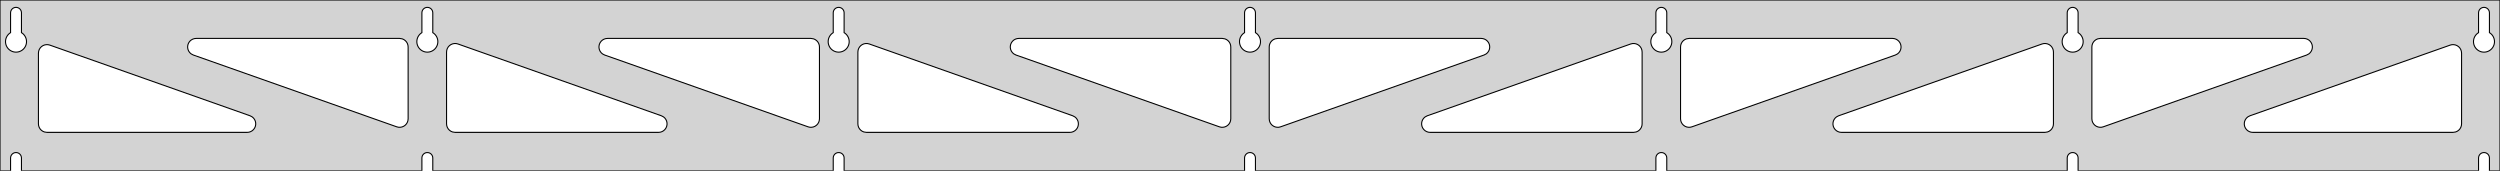 <?xml version="1.0" standalone="no"?>
<!DOCTYPE svg PUBLIC "-//W3C//DTD SVG 1.1//EN" "http://www.w3.org/Graphics/SVG/1.1/DTD/svg11.dtd">
<svg width="1171mm" height="80mm" viewBox="0 -80 1171 80" xmlns="http://www.w3.org/2000/svg" version="1.1">
<title>OpenSCAD Model</title>
<path d="
M 1171,-80 L 0,-80 L 0,-0 L 4.95,-0 L 4.95,-6 L 5.006,-6.53
 L 5.17,-7.037 L 5.437,-7.499 L 5.794,-7.895 L 6.225,-8.208 L 6.712,-8.425 L 7.233,-8.536
 L 7.767,-8.536 L 8.288,-8.425 L 8.775,-8.208 L 9.206,-7.895 L 9.563,-7.499 L 9.83,-7.037
 L 9.994,-6.53 L 10.05,-6 L 10.05,-0 L 197.617,-0 L 197.617,-6 L 197.672,-6.53
 L 197.837,-7.037 L 198.104,-7.499 L 198.46,-7.895 L 198.892,-8.208 L 199.379,-8.425 L 199.9,-8.536
 L 200.433,-8.536 L 200.955,-8.425 L 201.442,-8.208 L 201.873,-7.895 L 202.23,-7.499 L 202.496,-7.037
 L 202.661,-6.53 L 202.717,-6 L 202.717,-0 L 390.283,-0 L 390.283,-6 L 390.339,-6.53
 L 390.504,-7.037 L 390.77,-7.499 L 391.127,-7.895 L 391.558,-8.208 L 392.045,-8.425 L 392.567,-8.536
 L 393.1,-8.536 L 393.621,-8.425 L 394.108,-8.208 L 394.54,-7.895 L 394.896,-7.499 L 395.163,-7.037
 L 395.328,-6.53 L 395.383,-6 L 395.383,-0 L 582.95,-0 L 582.95,-6 L 583.006,-6.53
 L 583.17,-7.037 L 583.437,-7.499 L 583.794,-7.895 L 584.225,-8.208 L 584.712,-8.425 L 585.233,-8.536
 L 585.767,-8.536 L 586.288,-8.425 L 586.775,-8.208 L 587.206,-7.895 L 587.563,-7.499 L 587.83,-7.037
 L 587.994,-6.53 L 588.05,-6 L 588.05,-0 L 775.617,-0 L 775.617,-6 L 775.672,-6.53
 L 775.837,-7.037 L 776.104,-7.499 L 776.46,-7.895 L 776.892,-8.208 L 777.379,-8.425 L 777.9,-8.536
 L 778.433,-8.536 L 778.955,-8.425 L 779.442,-8.208 L 779.873,-7.895 L 780.23,-7.499 L 780.496,-7.037
 L 780.661,-6.53 L 780.717,-6 L 780.717,-0 L 968.283,-0 L 968.283,-6 L 968.339,-6.53
 L 968.504,-7.037 L 968.77,-7.499 L 969.127,-7.895 L 969.558,-8.208 L 970.045,-8.425 L 970.567,-8.536
 L 971.1,-8.536 L 971.621,-8.425 L 972.108,-8.208 L 972.54,-7.895 L 972.896,-7.499 L 973.163,-7.037
 L 973.328,-6.53 L 973.383,-6 L 973.383,-0 L 1160.95,-0 L 1160.95,-6 L 1161.01,-6.53
 L 1161.17,-7.037 L 1161.44,-7.499 L 1161.79,-7.895 L 1162.22,-8.208 L 1162.71,-8.425 L 1163.23,-8.536
 L 1163.77,-8.536 L 1164.29,-8.425 L 1164.77,-8.208 L 1165.21,-7.895 L 1165.56,-7.499 L 1165.83,-7.037
 L 1165.99,-6.53 L 1166.05,-6 L 1166.05,-0 L 1171,-0 z
M 6.986,-55.607 L 6.477,-55.688 L 5.98,-55.821 L 5.499,-56.005 L 5.04,-56.239 L 4.608,-56.52
 L 4.208,-56.844 L 3.844,-57.208 L 3.52,-57.608 L 3.239,-58.04 L 3.005,-58.499 L 2.821,-58.98
 L 2.688,-59.477 L 2.607,-59.986 L 2.58,-60.5 L 2.607,-61.014 L 2.688,-61.523 L 2.821,-62.02
 L 3.005,-62.501 L 3.239,-62.96 L 3.52,-63.392 L 3.844,-63.792 L 4.208,-64.156 L 4.608,-64.48
 L 4.95,-64.702 L 4.95,-74 L 5.006,-74.53 L 5.17,-75.037 L 5.437,-75.499 L 5.794,-75.895
 L 6.225,-76.208 L 6.712,-76.425 L 7.233,-76.536 L 7.767,-76.536 L 8.288,-76.425 L 8.775,-76.208
 L 9.206,-75.895 L 9.563,-75.499 L 9.83,-75.037 L 9.994,-74.53 L 10.05,-74 L 10.05,-64.702
 L 10.392,-64.48 L 10.792,-64.156 L 11.156,-63.792 L 11.48,-63.392 L 11.761,-62.96 L 11.995,-62.501
 L 12.179,-62.02 L 12.312,-61.523 L 12.393,-61.014 L 12.42,-60.5 L 12.393,-59.986 L 12.312,-59.477
 L 12.179,-58.98 L 11.995,-58.499 L 11.761,-58.04 L 11.48,-57.608 L 11.156,-57.208 L 10.792,-56.844
 L 10.392,-56.52 L 9.96,-56.239 L 9.501,-56.005 L 9.02,-55.821 L 8.523,-55.688 L 8.014,-55.607
 L 7.5,-55.58 z
M 199.652,-55.607 L 199.144,-55.688 L 198.646,-55.821 L 198.166,-56.005 L 197.707,-56.239 L 197.275,-56.52
 L 196.875,-56.844 L 196.51,-57.208 L 196.186,-57.608 L 195.906,-58.04 L 195.672,-58.499 L 195.487,-58.98
 L 195.354,-59.477 L 195.274,-59.986 L 195.247,-60.5 L 195.274,-61.014 L 195.354,-61.523 L 195.487,-62.02
 L 195.672,-62.501 L 195.906,-62.96 L 196.186,-63.392 L 196.51,-63.792 L 196.875,-64.156 L 197.275,-64.48
 L 197.617,-64.702 L 197.617,-74 L 197.672,-74.53 L 197.837,-75.037 L 198.104,-75.499 L 198.46,-75.895
 L 198.892,-76.208 L 199.379,-76.425 L 199.9,-76.536 L 200.433,-76.536 L 200.955,-76.425 L 201.442,-76.208
 L 201.873,-75.895 L 202.23,-75.499 L 202.496,-75.037 L 202.661,-74.53 L 202.717,-74 L 202.717,-64.702
 L 203.059,-64.48 L 203.459,-64.156 L 203.823,-63.792 L 204.147,-63.392 L 204.427,-62.96 L 204.661,-62.501
 L 204.846,-62.02 L 204.979,-61.523 L 205.06,-61.014 L 205.087,-60.5 L 205.06,-59.986 L 204.979,-59.477
 L 204.846,-58.98 L 204.661,-58.499 L 204.427,-58.04 L 204.147,-57.608 L 203.823,-57.208 L 203.459,-56.844
 L 203.059,-56.52 L 202.627,-56.239 L 202.168,-56.005 L 201.687,-55.821 L 201.19,-55.688 L 200.681,-55.607
 L 200.167,-55.58 z
M 392.319,-55.607 L 391.81,-55.688 L 391.313,-55.821 L 390.832,-56.005 L 390.373,-56.239 L 389.941,-56.52
 L 389.541,-56.844 L 389.177,-57.208 L 388.853,-57.608 L 388.572,-58.04 L 388.339,-58.499 L 388.154,-58.98
 L 388.021,-59.477 L 387.94,-59.986 L 387.913,-60.5 L 387.94,-61.014 L 388.021,-61.523 L 388.154,-62.02
 L 388.339,-62.501 L 388.572,-62.96 L 388.853,-63.392 L 389.177,-63.792 L 389.541,-64.156 L 389.941,-64.48
 L 390.283,-64.702 L 390.283,-74 L 390.339,-74.53 L 390.504,-75.037 L 390.77,-75.499 L 391.127,-75.895
 L 391.558,-76.208 L 392.045,-76.425 L 392.567,-76.536 L 393.1,-76.536 L 393.621,-76.425 L 394.108,-76.208
 L 394.54,-75.895 L 394.896,-75.499 L 395.163,-75.037 L 395.328,-74.53 L 395.383,-74 L 395.383,-64.702
 L 395.725,-64.48 L 396.125,-64.156 L 396.49,-63.792 L 396.814,-63.392 L 397.094,-62.96 L 397.328,-62.501
 L 397.513,-62.02 L 397.646,-61.523 L 397.726,-61.014 L 397.753,-60.5 L 397.726,-59.986 L 397.646,-59.477
 L 397.513,-58.98 L 397.328,-58.499 L 397.094,-58.04 L 396.814,-57.608 L 396.49,-57.208 L 396.125,-56.844
 L 395.725,-56.52 L 395.293,-56.239 L 394.834,-56.005 L 394.354,-55.821 L 393.856,-55.688 L 393.348,-55.607
 L 392.833,-55.58 z
M 584.986,-55.607 L 584.477,-55.688 L 583.98,-55.821 L 583.499,-56.005 L 583.04,-56.239 L 582.608,-56.52
 L 582.208,-56.844 L 581.844,-57.208 L 581.52,-57.608 L 581.239,-58.04 L 581.005,-58.499 L 580.821,-58.98
 L 580.688,-59.477 L 580.607,-59.986 L 580.58,-60.5 L 580.607,-61.014 L 580.688,-61.523 L 580.821,-62.02
 L 581.005,-62.501 L 581.239,-62.96 L 581.52,-63.392 L 581.844,-63.792 L 582.208,-64.156 L 582.608,-64.48
 L 582.95,-64.702 L 582.95,-74 L 583.006,-74.53 L 583.17,-75.037 L 583.437,-75.499 L 583.794,-75.895
 L 584.225,-76.208 L 584.712,-76.425 L 585.233,-76.536 L 585.767,-76.536 L 586.288,-76.425 L 586.775,-76.208
 L 587.206,-75.895 L 587.563,-75.499 L 587.83,-75.037 L 587.994,-74.53 L 588.05,-74 L 588.05,-64.702
 L 588.392,-64.48 L 588.792,-64.156 L 589.156,-63.792 L 589.48,-63.392 L 589.761,-62.96 L 589.995,-62.501
 L 590.179,-62.02 L 590.312,-61.523 L 590.393,-61.014 L 590.42,-60.5 L 590.393,-59.986 L 590.312,-59.477
 L 590.179,-58.98 L 589.995,-58.499 L 589.761,-58.04 L 589.48,-57.608 L 589.156,-57.208 L 588.792,-56.844
 L 588.392,-56.52 L 587.96,-56.239 L 587.501,-56.005 L 587.02,-55.821 L 586.523,-55.688 L 586.014,-55.607
 L 585.5,-55.58 z
M 777.652,-55.607 L 777.144,-55.688 L 776.646,-55.821 L 776.166,-56.005 L 775.707,-56.239 L 775.275,-56.52
 L 774.875,-56.844 L 774.51,-57.208 L 774.186,-57.608 L 773.906,-58.04 L 773.672,-58.499 L 773.487,-58.98
 L 773.354,-59.477 L 773.274,-59.986 L 773.247,-60.5 L 773.274,-61.014 L 773.354,-61.523 L 773.487,-62.02
 L 773.672,-62.501 L 773.906,-62.96 L 774.186,-63.392 L 774.51,-63.792 L 774.875,-64.156 L 775.275,-64.48
 L 775.617,-64.702 L 775.617,-74 L 775.672,-74.53 L 775.837,-75.037 L 776.104,-75.499 L 776.46,-75.895
 L 776.892,-76.208 L 777.379,-76.425 L 777.9,-76.536 L 778.433,-76.536 L 778.955,-76.425 L 779.442,-76.208
 L 779.873,-75.895 L 780.23,-75.499 L 780.496,-75.037 L 780.661,-74.53 L 780.717,-74 L 780.717,-64.702
 L 781.059,-64.48 L 781.459,-64.156 L 781.823,-63.792 L 782.147,-63.392 L 782.427,-62.96 L 782.661,-62.501
 L 782.846,-62.02 L 782.979,-61.523 L 783.06,-61.014 L 783.087,-60.5 L 783.06,-59.986 L 782.979,-59.477
 L 782.846,-58.98 L 782.661,-58.499 L 782.427,-58.04 L 782.147,-57.608 L 781.823,-57.208 L 781.459,-56.844
 L 781.059,-56.52 L 780.627,-56.239 L 780.168,-56.005 L 779.687,-55.821 L 779.19,-55.688 L 778.681,-55.607
 L 778.167,-55.58 z
M 970.319,-55.607 L 969.81,-55.688 L 969.313,-55.821 L 968.832,-56.005 L 968.373,-56.239 L 967.941,-56.52
 L 967.541,-56.844 L 967.177,-57.208 L 966.853,-57.608 L 966.572,-58.04 L 966.339,-58.499 L 966.154,-58.98
 L 966.021,-59.477 L 965.94,-59.986 L 965.913,-60.5 L 965.94,-61.014 L 966.021,-61.523 L 966.154,-62.02
 L 966.339,-62.501 L 966.572,-62.96 L 966.853,-63.392 L 967.177,-63.792 L 967.541,-64.156 L 967.941,-64.48
 L 968.283,-64.702 L 968.283,-74 L 968.339,-74.53 L 968.504,-75.037 L 968.77,-75.499 L 969.127,-75.895
 L 969.558,-76.208 L 970.045,-76.425 L 970.567,-76.536 L 971.1,-76.536 L 971.621,-76.425 L 972.108,-76.208
 L 972.54,-75.895 L 972.896,-75.499 L 973.163,-75.037 L 973.328,-74.53 L 973.383,-74 L 973.383,-64.702
 L 973.725,-64.48 L 974.125,-64.156 L 974.49,-63.792 L 974.814,-63.392 L 975.094,-62.96 L 975.328,-62.501
 L 975.513,-62.02 L 975.646,-61.523 L 975.726,-61.014 L 975.753,-60.5 L 975.726,-59.986 L 975.646,-59.477
 L 975.513,-58.98 L 975.328,-58.499 L 975.094,-58.04 L 974.814,-57.608 L 974.49,-57.208 L 974.125,-56.844
 L 973.725,-56.52 L 973.293,-56.239 L 972.834,-56.005 L 972.354,-55.821 L 971.856,-55.688 L 971.348,-55.607
 L 970.833,-55.58 z
M 1162.99,-55.607 L 1162.48,-55.688 L 1161.98,-55.821 L 1161.5,-56.005 L 1161.04,-56.239 L 1160.61,-56.52
 L 1160.21,-56.844 L 1159.84,-57.208 L 1159.52,-57.608 L 1159.24,-58.04 L 1159.01,-58.499 L 1158.82,-58.98
 L 1158.69,-59.477 L 1158.61,-59.986 L 1158.58,-60.5 L 1158.61,-61.014 L 1158.69,-61.523 L 1158.82,-62.02
 L 1159.01,-62.501 L 1159.24,-62.96 L 1159.52,-63.392 L 1159.84,-63.792 L 1160.21,-64.156 L 1160.61,-64.48
 L 1160.95,-64.702 L 1160.95,-74 L 1161.01,-74.53 L 1161.17,-75.037 L 1161.44,-75.499 L 1161.79,-75.895
 L 1162.23,-76.208 L 1162.71,-76.425 L 1163.23,-76.536 L 1163.77,-76.536 L 1164.29,-76.425 L 1164.77,-76.208
 L 1165.21,-75.895 L 1165.56,-75.499 L 1165.83,-75.037 L 1165.99,-74.53 L 1166.05,-74 L 1166.05,-64.702
 L 1166.39,-64.48 L 1166.79,-64.156 L 1167.16,-63.792 L 1167.48,-63.392 L 1167.76,-62.96 L 1167.99,-62.501
 L 1168.18,-62.02 L 1168.31,-61.523 L 1168.39,-61.014 L 1168.42,-60.5 L 1168.39,-59.986 L 1168.31,-59.477
 L 1168.18,-58.98 L 1167.99,-58.499 L 1167.76,-58.04 L 1167.48,-57.608 L 1167.16,-57.208 L 1166.79,-56.844
 L 1166.39,-56.52 L 1165.96,-56.239 L 1165.5,-56.005 L 1165.02,-55.821 L 1164.52,-55.688 L 1164.01,-55.607
 L 1163.5,-55.58 z
M 982.693,-20.536 L 981.921,-20.857 L 981.232,-21.331 L 980.657,-21.938 L 980.221,-22.651 L 979.943,-23.44
 L 979.833,-24.37 L 979.833,-58 L 979.921,-58.832 L 980.179,-59.627 L 980.597,-60.351 L 981.157,-60.973
 L 981.833,-61.464 L 982.597,-61.804 L 983.833,-62 L 1079.12,-62 L 1079.95,-61.913 L 1080.75,-61.654
 L 1081.47,-61.236 L 1082.09,-60.676 L 1082.58,-60 L 1082.92,-59.236 L 1083.1,-58.418 L 1083.1,-57.582
 L 1082.92,-56.764 L 1082.58,-56 L 1082.09,-55.324 L 1081.47,-54.764 L 1080.45,-54.228 L 985.165,-20.598
 L 984.351,-20.404 L 983.515,-20.383 z
M 379.315,-20.404 L 378.502,-20.598 L 283.216,-54.228 L 282.197,-54.764 L 281.575,-55.324 L 281.084,-56
 L 280.744,-56.764 L 280.57,-57.582 L 280.57,-58.418 L 280.744,-59.236 L 281.084,-60 L 281.575,-60.676
 L 282.197,-61.236 L 282.921,-61.654 L 283.716,-61.913 L 284.548,-62 L 379.833,-62 L 381.069,-61.804
 L 381.833,-61.464 L 382.51,-60.973 L 383.069,-60.351 L 383.487,-59.627 L 383.746,-58.832 L 383.833,-58
 L 383.833,-24.37 L 383.724,-23.44 L 383.445,-22.651 L 383.009,-21.938 L 382.434,-21.331 L 381.746,-20.857
 L 380.973,-20.536 L 380.151,-20.383 z
M 186.649,-20.404 L 185.835,-20.598 L 90.55,-54.228 L 89.53,-54.764 L 88.909,-55.324 L 88.417,-56
 L 88.077,-56.764 L 87.903,-57.582 L 87.903,-58.418 L 88.077,-59.236 L 88.417,-60 L 88.909,-60.676
 L 89.53,-61.236 L 90.254,-61.654 L 91.049,-61.913 L 91.881,-62 L 187.167,-62 L 188.403,-61.804
 L 189.167,-61.464 L 189.843,-60.973 L 190.403,-60.351 L 190.821,-59.627 L 191.079,-58.832 L 191.167,-58
 L 191.167,-24.37 L 191.057,-23.44 L 190.779,-22.651 L 190.343,-21.938 L 189.768,-21.331 L 189.079,-20.857
 L 188.307,-20.536 L 187.485,-20.383 z
M 571.982,-20.404 L 571.169,-20.598 L 475.883,-54.228 L 474.863,-54.764 L 474.242,-55.324 L 473.75,-56
 L 473.41,-56.764 L 473.236,-57.582 L 473.236,-58.418 L 473.41,-59.236 L 473.75,-60 L 474.242,-60.676
 L 474.863,-61.236 L 475.587,-61.654 L 476.383,-61.913 L 477.214,-62 L 572.5,-62 L 573.736,-61.804
 L 574.5,-61.464 L 575.177,-60.973 L 575.736,-60.351 L 576.154,-59.627 L 576.413,-58.832 L 576.5,-58
 L 576.5,-24.37 L 576.39,-23.44 L 576.112,-22.651 L 575.676,-21.938 L 575.101,-21.331 L 574.412,-20.857
 L 573.64,-20.536 L 572.818,-20.383 z
M 597.36,-20.536 L 596.588,-20.857 L 595.899,-21.331 L 595.324,-21.938 L 594.888,-22.651 L 594.61,-23.44
 L 594.5,-24.37 L 594.5,-58 L 594.587,-58.832 L 594.846,-59.627 L 595.264,-60.351 L 595.823,-60.973
 L 596.5,-61.464 L 597.264,-61.804 L 598.5,-62 L 693.786,-62 L 694.617,-61.913 L 695.413,-61.654
 L 696.137,-61.236 L 696.758,-60.676 L 697.25,-60 L 697.59,-59.236 L 697.764,-58.418 L 697.764,-57.582
 L 697.59,-56.764 L 697.25,-56 L 696.758,-55.324 L 696.137,-54.764 L 695.117,-54.228 L 599.831,-20.598
 L 599.018,-20.404 L 598.182,-20.383 z
M 790.027,-20.536 L 789.254,-20.857 L 788.566,-21.331 L 787.991,-21.938 L 787.555,-22.651 L 787.276,-23.44
 L 787.167,-24.37 L 787.167,-58 L 787.254,-58.832 L 787.512,-59.627 L 787.931,-60.351 L 788.49,-60.973
 L 789.167,-61.464 L 789.931,-61.804 L 791.167,-62 L 886.452,-62 L 887.284,-61.913 L 888.079,-61.654
 L 888.803,-61.236 L 889.425,-60.676 L 889.916,-60 L 890.256,-59.236 L 890.43,-58.418 L 890.43,-57.582
 L 890.256,-56.764 L 889.916,-56 L 889.425,-55.324 L 888.803,-54.764 L 887.784,-54.228 L 792.498,-20.598
 L 791.685,-20.404 L 790.849,-20.383 z
M 213.167,-18 L 211.931,-18.196 L 211.167,-18.536 L 210.49,-19.027 L 209.931,-19.649 L 209.512,-20.373
 L 209.254,-21.168 L 209.167,-22 L 209.167,-55.63 L 209.276,-56.56 L 209.555,-57.348 L 209.991,-58.062
 L 210.566,-58.669 L 211.254,-59.144 L 212.027,-59.464 L 212.849,-59.617 L 213.685,-59.596 L 214.498,-59.402
 L 309.783,-25.772 L 310.803,-25.236 L 311.425,-24.677 L 311.916,-24 L 312.256,-23.236 L 312.43,-22.418
 L 312.43,-21.582 L 312.256,-20.764 L 311.916,-20 L 311.425,-19.323 L 310.803,-18.764 L 310.079,-18.346
 L 309.284,-18.087 L 308.452,-18 z
M 405.833,-18 L 404.597,-18.196 L 403.833,-18.536 L 403.157,-19.027 L 402.597,-19.649 L 402.179,-20.373
 L 401.921,-21.168 L 401.833,-22 L 401.833,-55.63 L 401.943,-56.56 L 402.221,-57.348 L 402.657,-58.062
 L 403.232,-58.669 L 403.921,-59.144 L 404.693,-59.464 L 405.515,-59.617 L 406.351,-59.596 L 407.165,-59.402
 L 502.45,-25.772 L 503.47,-25.236 L 504.091,-24.677 L 504.583,-24 L 504.923,-23.236 L 505.097,-22.418
 L 505.097,-21.582 L 504.923,-20.764 L 504.583,-20 L 504.091,-19.323 L 503.47,-18.764 L 502.746,-18.346
 L 501.951,-18.087 L 501.119,-18 z
M 669.881,-18 L 669.049,-18.087 L 668.254,-18.346 L 667.53,-18.764 L 666.909,-19.323 L 666.417,-20
 L 666.077,-20.764 L 665.903,-21.582 L 665.903,-22.418 L 666.077,-23.236 L 666.417,-24 L 666.909,-24.677
 L 667.53,-25.236 L 668.55,-25.772 L 763.835,-59.402 L 764.649,-59.596 L 765.485,-59.617 L 766.307,-59.464
 L 767.079,-59.144 L 767.768,-58.669 L 768.343,-58.062 L 768.779,-57.348 L 769.057,-56.56 L 769.167,-55.63
 L 769.167,-22 L 769.079,-21.168 L 768.821,-20.373 L 768.403,-19.649 L 767.843,-19.027 L 767.167,-18.536
 L 766.403,-18.196 L 765.167,-18 z
M 862.548,-18 L 861.716,-18.087 L 860.921,-18.346 L 860.197,-18.764 L 859.575,-19.323 L 859.084,-20
 L 858.744,-20.764 L 858.57,-21.582 L 858.57,-22.418 L 858.744,-23.236 L 859.084,-24 L 859.575,-24.677
 L 860.197,-25.236 L 861.216,-25.772 L 956.502,-59.402 L 957.315,-59.596 L 958.151,-59.617 L 958.973,-59.464
 L 959.746,-59.144 L 960.434,-58.669 L 961.009,-58.062 L 961.445,-57.348 L 961.724,-56.56 L 961.833,-55.63
 L 961.833,-22 L 961.746,-21.168 L 961.488,-20.373 L 961.069,-19.649 L 960.51,-19.027 L 959.833,-18.536
 L 959.069,-18.196 L 957.833,-18 z
M 1055.21,-18 L 1054.38,-18.087 L 1053.59,-18.346 L 1052.86,-18.764 L 1052.24,-19.323 L 1051.75,-20
 L 1051.41,-20.764 L 1051.24,-21.582 L 1051.24,-22.418 L 1051.41,-23.236 L 1051.75,-24 L 1052.24,-24.677
 L 1052.86,-25.236 L 1053.88,-25.772 L 1147.67,-58.873 L 1148.48,-59.067 L 1149.32,-59.088 L 1150.14,-58.935
 L 1150.91,-58.614 L 1151.6,-58.14 L 1152.18,-57.532 L 1152.61,-56.819 L 1152.89,-56.031 L 1153,-55.101
 L 1153,-22 L 1152.91,-21.168 L 1152.65,-20.373 L 1152.24,-19.649 L 1151.68,-19.027 L 1151,-18.536
 L 1150.24,-18.196 L 1149,-18 z
M 22,-18 L 20.764,-18.196 L 20,-18.536 L 19.323,-19.027 L 18.764,-19.649 L 18.346,-20.373
 L 18.087,-21.168 L 18,-22 L 18,-55.101 L 18.11,-56.031 L 18.388,-56.819 L 18.824,-57.532
 L 19.399,-58.14 L 20.088,-58.614 L 20.86,-58.935 L 21.682,-59.088 L 22.518,-59.067 L 23.331,-58.873
 L 117.117,-25.772 L 118.137,-25.236 L 118.758,-24.677 L 119.25,-24 L 119.59,-23.236 L 119.764,-22.418
 L 119.764,-21.582 L 119.59,-20.764 L 119.25,-20 L 118.758,-19.323 L 118.137,-18.764 L 117.413,-18.346
 L 116.617,-18.087 L 115.786,-18 z
" stroke="black" fill="lightgray" stroke-width="0.5"/>
</svg>
